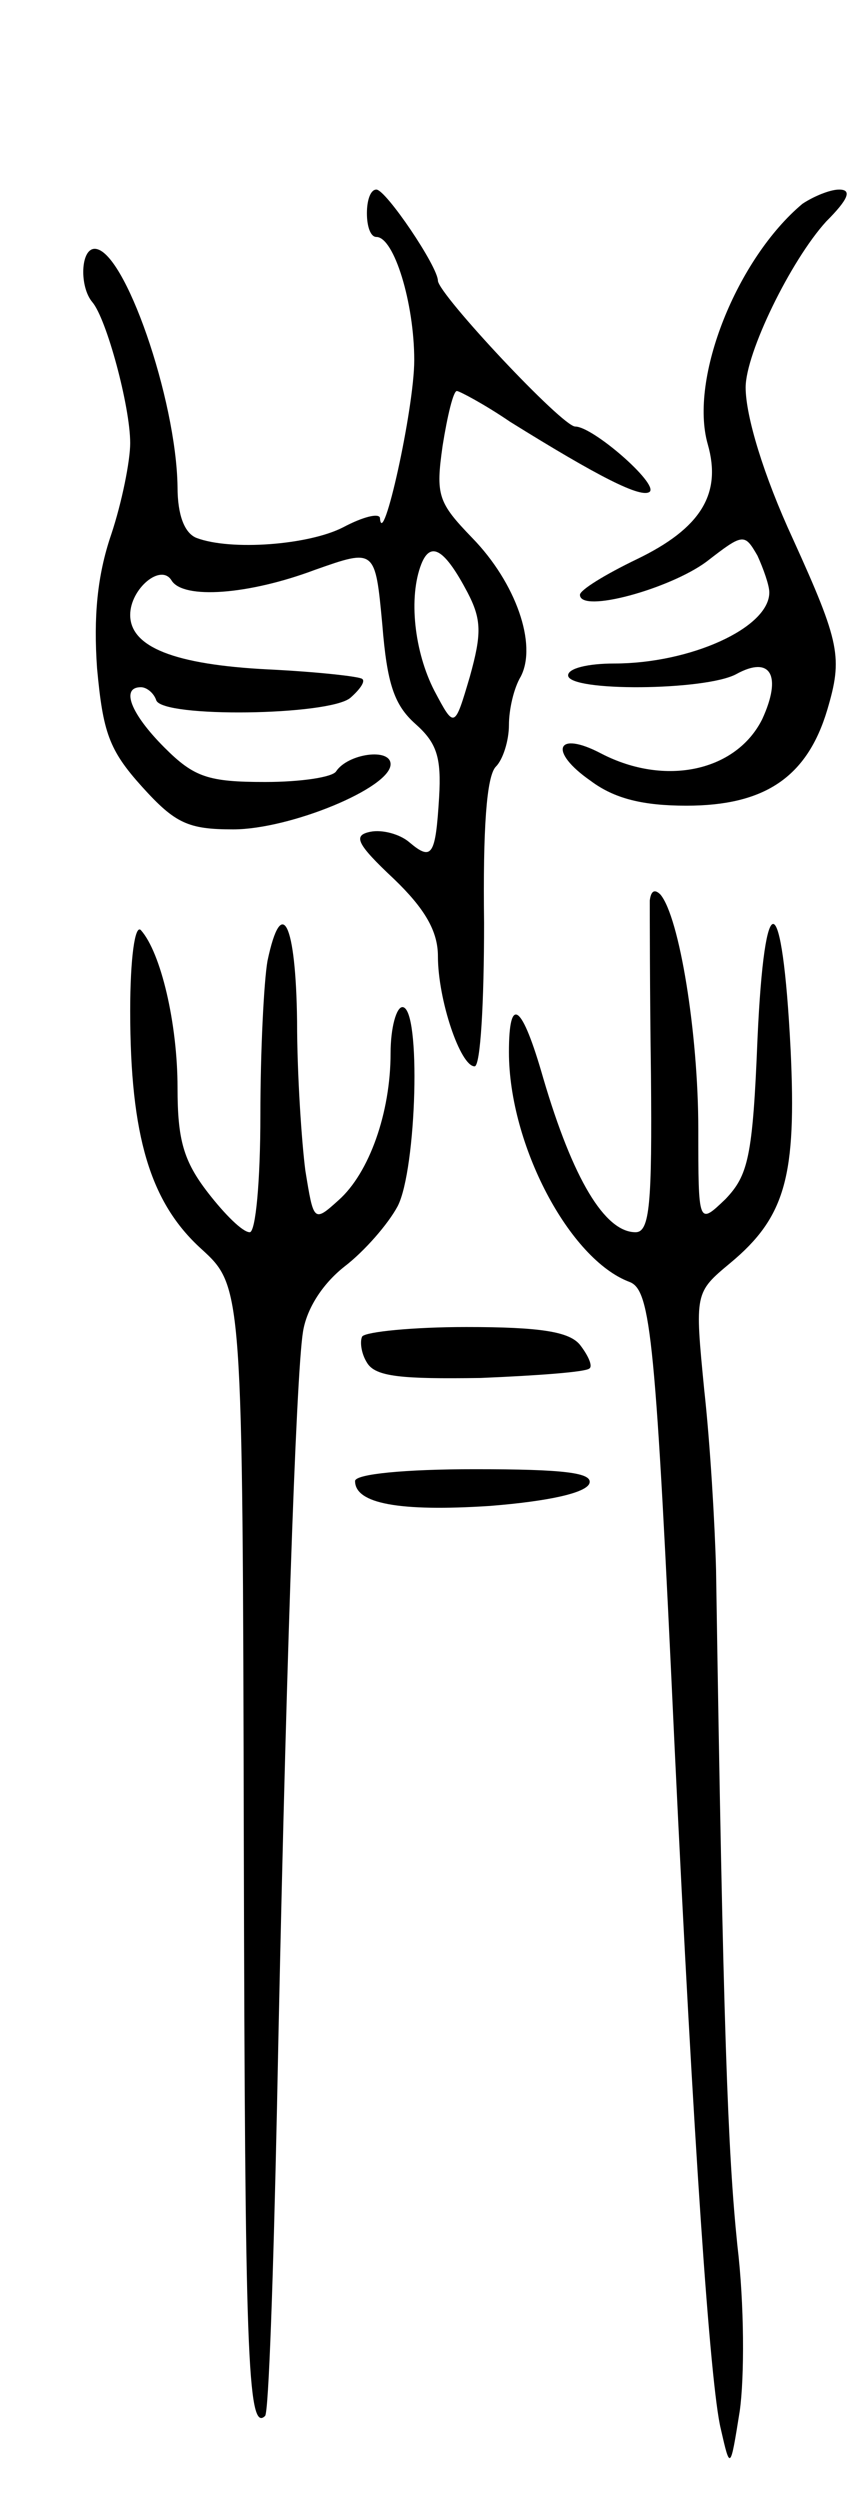 <svg version="1.0" xmlns="http://www.w3.org/2000/svg"
 width="73pt" height="211pt" viewBox="0 0 73 211"
 preserveAspectRatio="xMidYMid meet">
<g transform="translate(0,211) scale(0.1,-0.1)"
fill="#000000" stroke="none">
<path d="M310 1930 c0 -11 3 -20 8 -20 15 0 32 -56 32 -104 0 -41 -27 -162
-29 -133 -1 4 -14 1 -31 -8 -29 -15 -95 -20 -124 -9 -10 4 -16 19 -16 43 -1
74 -45 201 -70 201 -12 0 -13 -32 -2 -45 12 -14 32 -88 32 -119 0 -15 -7 -50
-16 -77 -12 -35 -15 -70 -12 -113 5 -54 10 -69 38 -100 28 -31 39 -36 77 -36
48 0 133 35 133 55 0 14 -36 9 -46 -6 -3 -5 -30 -9 -60 -9 -48 0 -60 4 -85 29
-29 29 -37 51 -20 51 5 0 11 -5 13 -11 5 -15 146 -13 164 2 8 7 13 14 10 16
-2 2 -38 6 -79 8 -80 4 -117 19 -117 46 0 22 26 44 35 29 10 -16 65 -12 121 9
51 18 51 18 57 -46 4 -50 10 -68 28 -84 18 -16 22 -28 20 -62 -3 -49 -6 -54
-25 -38 -8 7 -23 11 -33 9 -15 -3 -12 -10 20 -40 26 -25 37 -44 37 -65 0 -37
19 -93 31 -93 5 0 8 54 8 121 -1 79 2 124 10 132 6 6 11 22 11 35 0 13 4 31
10 41 14 27 -4 79 -41 117 -29 30 -31 36 -25 78 4 25 9 46 12 46 2 0 23 -11
45 -26 74 -46 111 -65 118 -59 7 7 -48 55 -63 55 -11 0 -115 111 -116 123 0
12 -44 77 -52 77 -5 0 -8 -9 -8 -20z m85 -320 c12 -23 12 -35 2 -71 -13 -44
-13 -44 -30 -12 -17 33 -22 79 -11 107 8 20 20 12 39 -24z"/>
<path d="M678 1938 c-55 -46 -96 -147 -80 -203 12 -42 -6 -71 -60 -97 -27 -13
-48 -26 -48 -30 0 -16 76 5 107 28 31 24 32 24 43 5 5 -11 10 -25 10 -31 0
-30 -67 -60 -131 -60 -22 0 -39 -4 -39 -10 0 -14 116 -13 142 1 29 16 39 -1
22 -38 -22 -44 -82 -57 -136 -29 -38 20 -45 2 -9 -23 20 -15 44 -21 81 -21 66
0 102 24 119 81 13 44 11 56 -29 144 -25 54 -40 104 -40 128 0 29 38 107 68
140 19 19 22 27 11 27 -8 0 -22 -6 -31 -12z"/>
<path d="M549 1350 c0 -8 0 -75 1 -147 1 -109 -1 -133 -13 -133 -26 0 -53 45
-78 130 -18 63 -29 71 -29 22 0 -78 51 -175 102 -194 18 -7 22 -48 38 -393 16
-335 30 -538 39 -575 8 -35 8 -35 16 15 4 28 4 90 -2 140 -8 78 -12 180 -18
570 -1 39 -5 107 -10 152 -8 82 -8 82 22 107 47 39 56 74 51 180 -7 138 -22
142 -28 9 -4 -100 -8 -115 -27 -135 -23 -22 -23 -22 -23 59 0 81 -16 179 -32
198 -5 5 -8 3 -9 -5z"/>
<path d="M110 1257 c0 -106 17 -162 60 -201 35 -32 35 -32 36 -504 1 -425 3
-496 18 -481 3 3 7 119 10 259 7 352 16 619 22 656 3 19 16 40 35 55 17 13 37
36 45 51 16 31 20 168 4 168 -5 0 -10 -17 -10 -39 0 -50 -18 -101 -44 -124
-21 -19 -21 -18 -28 25 -3 23 -7 80 -7 126 -1 83 -13 108 -25 51 -3 -17 -6
-76 -6 -130 0 -56 -4 -99 -9 -99 -6 0 -21 15 -35 33 -21 27 -26 45 -26 89 0
54 -14 114 -31 133 -5 5 -9 -24 -9 -68z"/>
<path d="M306 982 c-2 -4 -1 -14 4 -22 7 -12 29 -14 96 -13 48 2 89 5 92 8 3
2 -1 11 -8 20 -9 11 -33 15 -96 15 -45 0 -85 -4 -88 -8z"/>
<path d="M300 860 c0 -19 37 -26 114 -21 50 4 81 11 84 19 3 9 -21 12 -97 12
-58 0 -101 -4 -101 -10z"/>
</g>
</svg>
